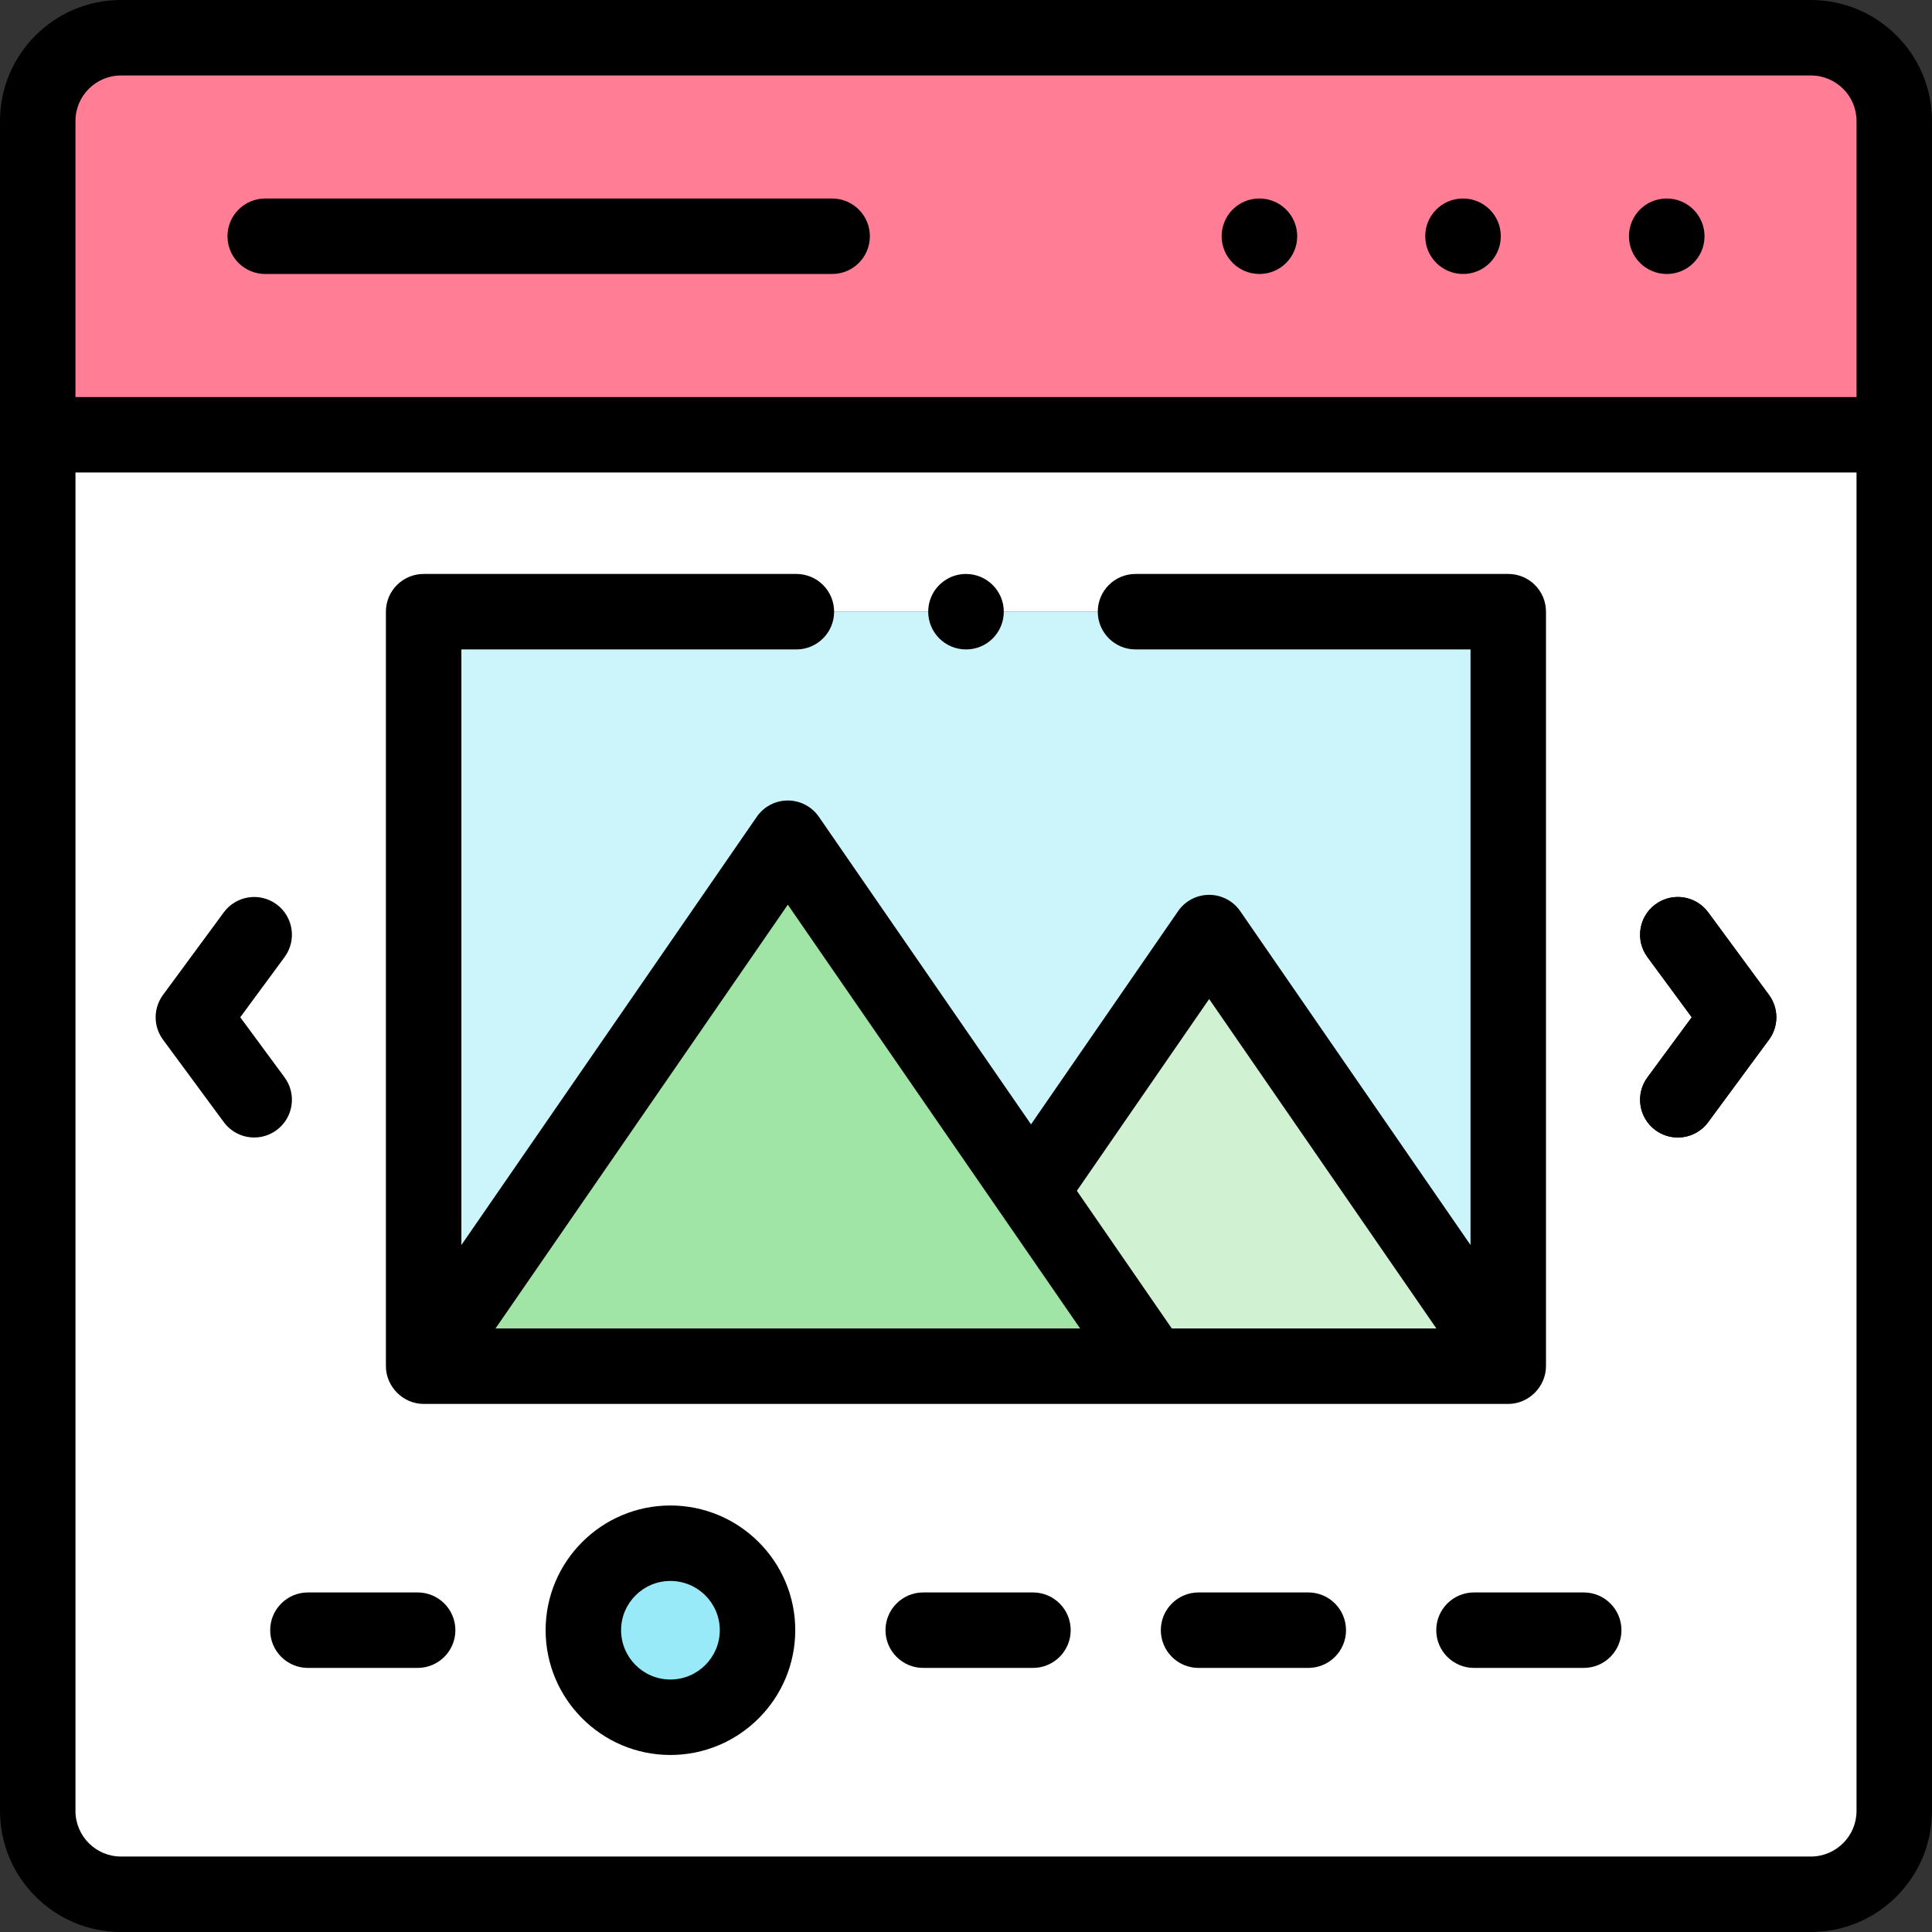 <svg id="Capa_1" enable-background="new 0 0 512 512" height="512" viewBox="0 0 512 512" width="512" xmlns="http://www.w3.org/2000/svg"><rect x="0" y="0" width="512" height="512" fill="#333333" stroke="none"/><g><g><path clip-rule="evenodd" d="m502 32.053c0-12.132-9.957-22.053-22.099-22.053h-447.83c-12.142 0-22.071 9.921-22.071 22.053v83.167h491.972z" fill="#ff7d95" fill-rule="evenodd"/></g><g><path clip-rule="evenodd" d="m399.702 362.056v-199.952h-287.432v199.952l96.51-139.915 64.454 93.428 47.206-68.427z" fill="#cbf4fb" fill-rule="evenodd"/></g><g><path clip-rule="evenodd" d="m273.234 315.569-64.454-93.428-96.51 139.915h193.021z" fill="#a0e5a5" fill-rule="evenodd"/></g><g><path clip-rule="evenodd" d="m399.702 362.056-79.262-114.914-47.206 68.427 32.057 46.487z" fill="#d0f2d2" fill-rule="evenodd"/></g><g><path clip-rule="evenodd" d="m502 479.919-.028-364.699h-491.972v364.699c0 12.132 9.929 22.081 22.071 22.081h447.83c12.142 0 22.099-9.949 22.099-22.081zm-102.298-317.815v199.952h-94.411-193.021v-199.952zm-222.042 246.865c12.766 0 23.092 10.318 23.092 23.045 0 12.756-10.326 23.074-23.092 23.074-12.738 0-23.064-10.318-23.064-23.074 0-12.727 10.326-23.045 23.064-23.045z" fill="#fff" fill-rule="evenodd"/></g><g><path clip-rule="evenodd" d="m200.752 432.014c0-12.727-10.326-23.045-23.092-23.045-12.738 0-23.064 10.318-23.064 23.045 0 12.756 10.326 23.074 23.064 23.074 12.766-.001 23.092-10.318 23.092-23.074z" fill="#98eaf9" fill-rule="evenodd"/></g><g><path d="m444.63 301.447c-2.062 0-4.14-.635-5.927-1.952-4.445-3.277-5.392-9.538-2.114-13.983l11.741-15.924-11.745-15.949c-3.275-4.447-2.325-10.707 2.123-13.982 4.447-3.274 10.707-2.324 13.982 2.123l16.114 21.883c2.598 3.528 2.597 8.338-.003 11.864l-16.114 21.854c-1.96 2.659-4.989 4.066-8.057 4.066z"/></g><g><path d="m387.73 72.61c5.523 0 10-4.478 10-10s-4.477-10-10-10h-.057c-5.523 0-9.972 4.478-9.972 10s4.507 10 10.029 10z"/><path d="m441.716 72.61c5.523 0 10-4.478 10-10s-4.477-10-10-10h-.057c-5.523 0-9.972 4.478-9.972 10s4.506 10 10.029 10z"/><path d="m333.773 72.61c5.523 0 10-4.478 10-10s-4.477-10-10-10h-.057c-5.523 0-9.972 4.478-9.972 10s4.506 10 10.029 10z"/><path d="m70.284 72.61h150.241c5.523 0 10-4.478 10-10s-4.477-10-10-10h-150.241c-5.523 0-10 4.478-10 10s4.477 10 10 10z"/><path d="m479.901 0h-447.83c-17.684 0-32.071 14.379-32.071 32.053v447.866c0 17.689 14.387 32.081 32.071 32.081h447.83c17.7 0 32.099-14.392 32.099-32.081v-447.866c0-17.674-14.399-32.053-32.099-32.053zm-447.83 20h447.83c6.671 0 12.099 5.407 12.099 12.053v73.167h-472v-73.167c0-6.646 5.415-12.053 12.071-12.053zm447.83 472h-447.83c-6.656 0-12.071-5.42-12.071-12.081v-354.699h472v354.699c0 6.661-5.428 12.081-12.099 12.081z"/><path d="m346.709 422.014h-29.078c-5.523 0-10 4.478-10 10s4.477 10 10 10h29.078c5.523 0 10-4.478 10-10s-4.477-10-10-10z"/><path d="m273.745 422.014h-29.078c-5.523 0-10 4.478-10 10s4.477 10 10 10h29.078c5.523 0 10-4.478 10-10s-4.477-10-10-10z"/><path d="m110.681 422.014h-29.078c-5.523 0-10 4.478-10 10s4.477 10 10 10h29.078c5.523 0 10-4.478 10-10s-4.477-10-10-10z"/><path d="m177.66 398.969c-18.231 0-33.064 14.824-33.064 33.045 0 18.237 14.833 33.074 33.064 33.074 18.247 0 33.092-14.837 33.092-33.074 0-18.221-14.845-33.045-33.092-33.045zm0 46.119c-7.204 0-13.064-5.865-13.064-13.074 0-7.193 5.86-13.045 13.064-13.045 7.219 0 13.092 5.852 13.092 13.045 0 7.209-5.873 13.074-13.092 13.074z"/><path d="m419.702 422.014h-29.078c-5.523 0-10 4.478-10 10s4.477 10 10 10h29.078c5.523 0 10-4.478 10-10s-4.477-10-10-10z"/><path d="m305.414 372.057h94.28c5.495 0 10.051-4.625 10.008-10.115v-199.838c0-5.522-4.477-10-10-10h-98.78c-5.523 0-10 4.478-10 10s4.477 10 10 10h88.78v157.842l-61.03-88.482c-1.867-2.706-4.944-4.322-8.231-4.322-3.287 0-6.365 1.615-8.231 4.321l-38.979 56.502-56.218-81.502c-1.867-2.706-4.944-4.322-8.232-4.322s-6.365 1.616-8.231 4.322l-78.28 113.485v-157.844h88.78c5.523 0 10-4.478 10-10s-4.477-10-10-10h-98.78c-5.523 0-10 4.478-10 10v199.839c-.053 5.49 4.521 10.113 10.008 10.113h193.092c.014.001.029.001.044.001zm15.025-107.304 60.217 87.304h-70.116l-25.163-36.48zm-111.659-25 77.465 112.304h-154.93z"/><path d="m255.986 172.104h.057c5.523 0 9.972-4.478 9.972-10s-4.505-10-10.028-10-10 4.478-10 10 4.476 10 9.999 10z"/><path d="m452.69 241.779c-3.275-4.447-9.535-5.397-13.982-2.123-4.447 3.275-5.397 9.535-2.123 13.982l11.745 15.949-11.741 15.924c-3.277 4.445-2.331 10.706 2.114 13.983 1.787 1.317 3.865 1.952 5.927 1.952 3.068 0 6.096-1.407 8.057-4.066l16.114-21.854c2.6-3.526 2.602-8.336.003-11.864z"/><path d="m75.411 285.512-11.741-15.924 11.745-15.949c3.275-4.447 2.325-10.707-2.123-13.982-4.448-3.274-10.708-2.324-13.982 2.123l-16.114 21.883c-2.598 3.528-2.597 8.338.003 11.864l16.114 21.854c1.961 2.659 4.988 4.066 8.057 4.066 2.061 0 4.141-.636 5.927-1.952 4.445-3.277 5.391-9.538 2.114-13.983z"/></g></g></svg>